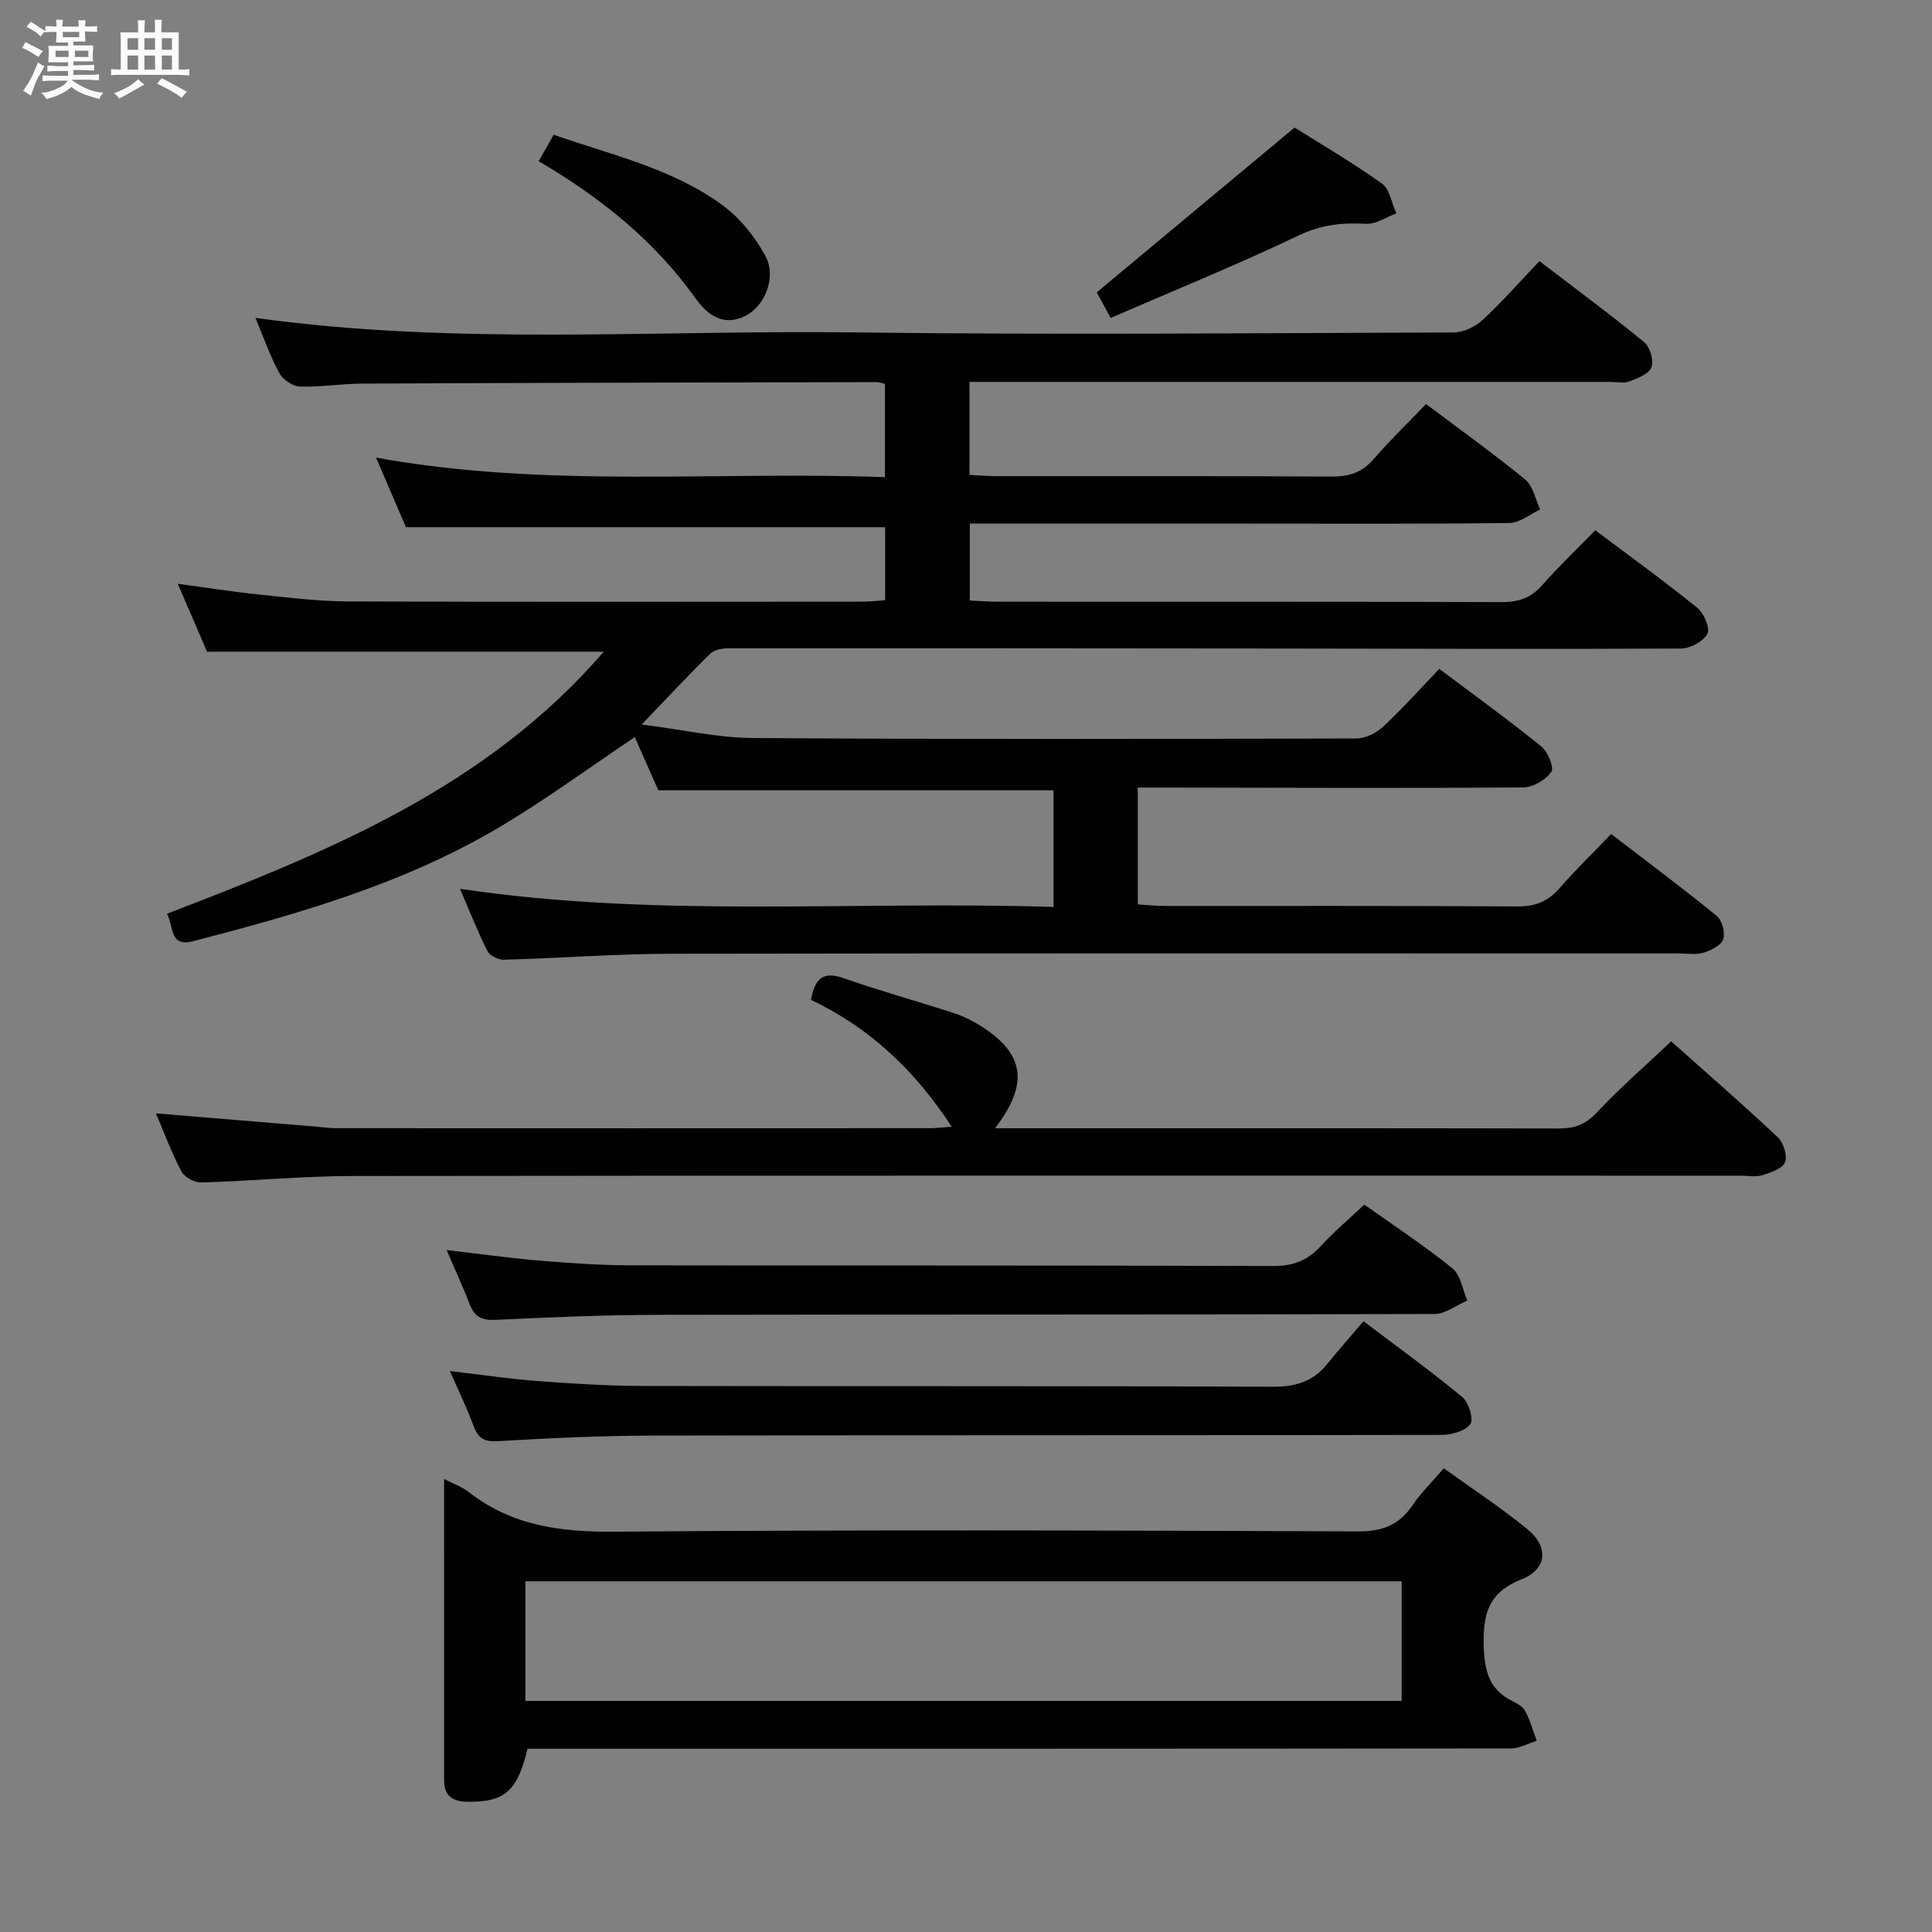 <svg enable-background="new 0 0 400 400" viewBox="0 0 400 400" xmlns="http://www.w3.org/2000/svg"><rect x="0" y="0" width="400" height="400" fill="#808080" stroke="none"/><path d="m6.8 9.5c.6.3 1.3.7 2.1 1.1-.4.4-.7.8-.9 1.2-.7-.4-1.3-.8-1.8-1.1s-1.1-.6-1.6-.8c.2-.4.5-.8.7-1.2.4.2.8.5 1.5.8zm.9 6.9c-.3.6-.5 1.1-.7 1.7s-.4 1.1-.6 1.7c-.6-.4-1.1-.7-1.6-1 .7-1 1.2-1.8 1.5-2.4.3-.5.6-1.1.8-1.7.3-.6.5-1.2.8-1.8.3.3.8.6 1.3.8-.7 1.3-1.2 2.2-1.5 2.7zm.1-11c.4.3 1 .7 1.7 1.1-.5.2-.8.6-1.1 1.1-.5-.6-1-1-1.4-1.2s-.9-.6-1.5-.8c.2-.4.5-.7.9-1.1.5.3.9.6 1.4.9zm10.5 13.1c1 .4 2 .6 3.1.7-.4.4-.7.8-.8 1.3-.9-.2-1.9-.6-3-.9-1-.4-2-.9-2.8-1.6-.5.4-1.1.9-1.9 1.3s-1.9.9-3.3 1.2c-.1-.3-.5-.8-1.1-1.3 1 0 2.1-.3 3.2-.8 1.2-.5 1.9-1 2.3-1.7h-3.2c-.4 0-1 0-2 .1v-1.2c1 0 1.7.1 2 .1h3.3v-1h-2.3c-.2 0-.9 0-2 .1v-1.2c1.2 0 1.9.1 2 .1h2.3v-.8h-4.1c0-.7.1-1.2.1-1.6 0-.5 0-1.1-.1-1.8h4.1v-.7h-2.5c0-.6.1-1.1.1-1.6v-.6h-.5c-.4 0-1 0-1.8.1v-1.3c1.2 0 1.9.1 2.1.1h.2c0-.3 0-.8-.1-1.4h1.4c0 .6-.1 1-.1 1.4h3.4c0-.4 0-.8-.1-1.3h1.5c0 .4-.1.9-.1 1.3.7 0 1.5 0 2.5-.1v1.2c-1 0-1.8-.1-2.5-.1v.6c0 .3 0 .8.1 1.5h-2.5v.8h4.1c0 .7-.1 1.3-.1 1.8s0 1 .1 1.5h-4.1v.8h1.4c.8 0 1.8 0 2.9-.1v1.2c-1 0-1.9-.1-2.8-.1h-1.5v1h3.2c.3 0 1 0 2.1-.1v1.2c-1.1 0-1.8-.1-2.1-.1h-3.4l-.1.1c1.4 1 2.4 1.5 3.4 1.9zm-4.1-6.7v-1.3h-2.7v1.3zm2.2-4.1v-1.1h-3.4v1.1zm1.9 4.1v-1.3h-2.8v1.3z" fill="#fafbfc"/><path d="m37 6.7v2.3 5.4c1 0 1.8 0 2.2-.1v1.3c-.6 0-1.5-.1-2.5-.1h-11.9c-.7 0-1.3 0-1.8.1v-1.3c.5 0 1.1.1 2 .1v-5.2c0-1 0-1.8-.1-2.5h3.7c0-1.3 0-2.1-.1-2.5h1.5c0 .4-.1 1.3-.1 2.5h2.2c0-1.2 0-2.1-.1-2.6h1.5c0 .4-.1 1.3-.1 2.6zm-12.3 13.7c-.3-.4-.7-.8-1.1-1.1 1.1-.4 2.1-.9 2.9-1.3.8-.5 1.5-1 2.1-1.6.4.4.9.8 1.3 1.1-2.5 1.4-4.2 2.4-5.2 2.9zm3.9-10.1v-2.4h-2.2v2.4zm0 4.1v-2.9h-2.2v2.9zm3.5-4.1v-2.4h-2.2v2.4zm0 4.1v-2.9h-2.2v2.9zm.4 2.9 1-1.1c.6.3 1.4.7 2.5 1.3s2 1.1 2.7 1.5c-.4.4-.8.8-1.1 1.3-.8-.8-2.5-1.7-5.1-3zm3.1-7v-2.4h-2.1v2.4zm0 4.1v-2.9h-2.1v2.9z" fill="#fafbfc"/><g fill="#000001"><path d="m52.89 65.82c41.56 5.75 82.88 2.47 124.09 3 41.33.53 82.66.15 123.99.01 2.02-.01 4.44-1.16 5.96-2.56 4.02-3.71 7.64-7.85 11.79-12.21 7.6 5.82 14.8 11.12 21.7 16.79 1.21.99 2.02 3.79 1.5 5.19-.51 1.37-2.85 2.28-4.57 2.93-1.17.44-2.63.1-3.97.1-42.16 0-84.33 0-126.49 0-1.96 0-3.91 0-6.17 0v19.26c1.93.09 3.69.25 5.46.25 23.17.02 46.33-.06 69.5.09 3.63.02 6.32-.83 8.72-3.62 3.37-3.9 7.1-7.49 10.85-11.4 7.13 5.37 14.02 10.29 20.55 15.65 1.62 1.33 2.09 4.08 3.08 6.18-2.11.98-4.21 2.77-6.32 2.8-18.16.23-36.33.13-54.5.13-17.17 0-34.33 0-51.5 0-1.8 0-3.59 0-5.77 0v15.92c1.82.08 3.73.25 5.65.25 34.83.02 69.66-.03 104.5.08 3.44.01 5.99-.85 8.29-3.44 3.42-3.86 7.15-7.44 11.05-11.44 7.23 5.43 14.33 10.56 21.13 16.07 1.37 1.11 2.7 4.22 2.09 5.37-.83 1.58-3.54 3.04-5.45 3.05-27.66.15-55.33.03-82.99 0-38.16-.04-76.33-.07-114.49-.04-1.21 0-2.77.36-3.58 1.15-4.47 4.41-8.75 9.01-14.13 14.62 8.45 1.07 15.72 2.75 23.01 2.8 41.66.28 83.33.2 124.99.09 1.87-.01 4.12-1.14 5.53-2.46 4-3.74 7.66-7.84 11.6-11.95 7.41 5.57 14.41 10.63 21.11 16.05 1.36 1.1 2.72 4.38 2.09 5.27-1.16 1.66-3.77 3.21-5.79 3.23-24.66.18-49.33.07-73.99.03-1.82 0-3.64 0-5.85 0v24.19c1.73.1 3.64.31 5.55.32 24.33.02 48.67-.06 73 .1 3.67.02 6.31-.97 8.7-3.7 3.28-3.76 6.87-7.25 10.76-11.3 7.55 5.8 14.85 11.24 21.89 16.99 1.1.9 1.78 3.47 1.31 4.81-.44 1.27-2.52 2.29-4.08 2.78-1.52.48-3.3.15-4.97.15-69.5 0-138.99-.06-208.49.06-11.63.02-23.26.92-34.9 1.24-1.15.03-2.92-.82-3.4-1.77-2.01-3.98-3.64-8.15-5.69-12.91 41.12 6.11 81.82 2.43 122.88 3.76 0-8.4 0-16.27 0-24.16-27.17 0-54.24 0-81.82 0-1.5-3.39-3.22-7.29-4.87-11.01-9.45 6.33-18.52 13.01-28.16 18.72-19.64 11.63-41.4 17.87-63.31 23.54-4.91 1.27-3.95-3-5.39-5.69 33.43-12.84 66.2-26.15 90.42-54.25-27.54 0-54.55 0-82.12 0-1.71-3.97-3.74-8.67-6.07-14.07 6.01.81 11.44 1.68 16.91 2.24 6.11.64 12.24 1.39 18.37 1.42 35.5.13 71 .07 106.5.05 1.46 0 2.91-.18 4.68-.3 0-5.2 0-10.11 0-15.12-32.96 0-65.82 0-99.21 0-1.78-4.14-3.86-8.98-6.2-14.41 35.21 6.4 70.16 2.77 105.37 4.05 0-6.92 0-13.13 0-19.33-.78-.16-1.25-.35-1.73-.35-35.49.08-70.99.15-106.48.31-4.31.02-8.63.75-12.93.61-1.48-.05-3.52-1.44-4.25-2.79-1.94-3.58-3.29-7.47-4.94-11.42z"/><path d="m91.94 306.2c2.18 1.13 3.78 1.67 5.03 2.65 8.96 7.06 19.13 8.36 30.32 8.27 51.29-.42 102.58-.26 153.87-.06 5.02.02 8.49-1.29 11.27-5.39 1.75-2.58 4.03-4.81 6.49-7.68 5.95 4.29 11.93 8.19 17.4 12.69 4.35 3.58 3.98 8.2-1.23 10.26-6.88 2.72-8.09 7.16-7.9 13.83.15 5.19 1.09 8.99 5.87 11.39 1.02.51 2.24 1.18 2.73 2.11 1.02 1.93 1.61 4.08 2.37 6.14-1.77.55-3.55 1.58-5.32 1.58-65.94.08-131.89.07-197.83.07-1.97 0-3.93 0-5.79 0-2.12 8.9-4.83 11.12-12.62 10.96-3.07-.06-4.65-1.33-4.65-4.46-.01-20.47-.01-40.94-.01-62.36zm16.84 45.96h181.42c0-8.51 0-16.58 0-24.77-60.61 0-120.83 0-181.42 0z"/><path d="m197.04 233.28c-7.52-11.55-16.89-20.45-29.13-26.27.78-4.31 2.36-6.04 6.8-4.48 7.49 2.64 15.17 4.75 22.74 7.2 1.88.61 3.71 1.51 5.39 2.55 9.23 5.73 10.36 11.95 3.17 21.31h5.29c37.15 0 74.29-.03 111.44.05 3.21.01 5.5-.79 7.82-3.26 4.75-5.08 10.04-9.67 15.44-14.78 7.08 6.31 14.71 12.94 22.08 19.86 1.18 1.11 2.03 3.84 1.48 5.19-.54 1.33-2.97 2.13-4.72 2.67-1.37.42-2.97.09-4.47.09-95.78 0-191.56-.05-287.35.07-10.45.01-20.9 1.04-31.36 1.34-1.38.04-3.47-1.1-4.1-2.29-2.06-3.91-3.61-8.1-5.28-12.02 11.08.92 21.96 1.82 32.84 2.72 1.49.12 2.97.35 4.46.35 40.98.02 81.96.02 122.93 0 1.42 0 2.86-.19 4.53-.3z"/><path d="m93.14 283.86c6.59.77 12.47 1.65 18.38 2.09 7.29.54 14.61.99 21.92 1 43.32.09 86.64-.03 129.96.16 4.71.02 8.37-.98 11.32-4.63 2.3-2.85 4.74-5.6 7.58-8.94 7.48 5.67 14.17 10.49 20.49 15.74 1.31 1.09 2.35 4.63 1.62 5.58-1.1 1.44-3.88 2.22-5.94 2.22-54.32.11-108.63.03-162.95.14-10.81.02-21.62.51-32.41 1.16-2.93.18-4.14-.63-5.09-3.21-1.34-3.68-3.09-7.22-4.88-11.31z"/><path d="m282.47 249.4c6.21 4.42 12.46 8.52 18.24 13.2 1.71 1.38 2.09 4.4 3.08 6.67-2.28.97-4.55 2.78-6.83 2.78-53.49.16-106.98.07-160.47.17-11.31.02-22.62.51-33.93 1.04-2.8.13-4.32-.62-5.3-3.19-1.35-3.54-2.96-6.98-4.8-11.26 6.85.79 12.98 1.66 19.14 2.18 6.29.52 12.61.97 18.91.98 44.32.08 88.65-.02 132.97.15 4.22.02 7.25-1.13 10.01-4.17 2.69-2.95 5.76-5.52 8.98-8.55z"/><path d="m268.03 26.41c5.56 3.5 12.01 7.25 18.06 11.58 1.64 1.17 2.04 4.08 3.01 6.19-2.1.77-4.23 2.27-6.28 2.16-4.89-.27-9.23.16-13.88 2.38-12.69 6.06-25.75 11.36-38.99 17.11-1.25-2.3-2.16-3.98-2.88-5.3 13.56-11.29 26.9-22.4 40.96-34.12z"/><path d="m111.53 33.38c1.12-1.98 2-3.53 3.1-5.48 12.08 4.22 24.65 6.99 35.06 14.66 3.58 2.64 6.66 6.5 8.78 10.44 2.37 4.4-.13 10.46-4.26 12.46-4.53 2.19-7.8-.32-10.22-3.71-8.47-11.86-19.49-20.76-32.46-28.37z"/></g></svg>